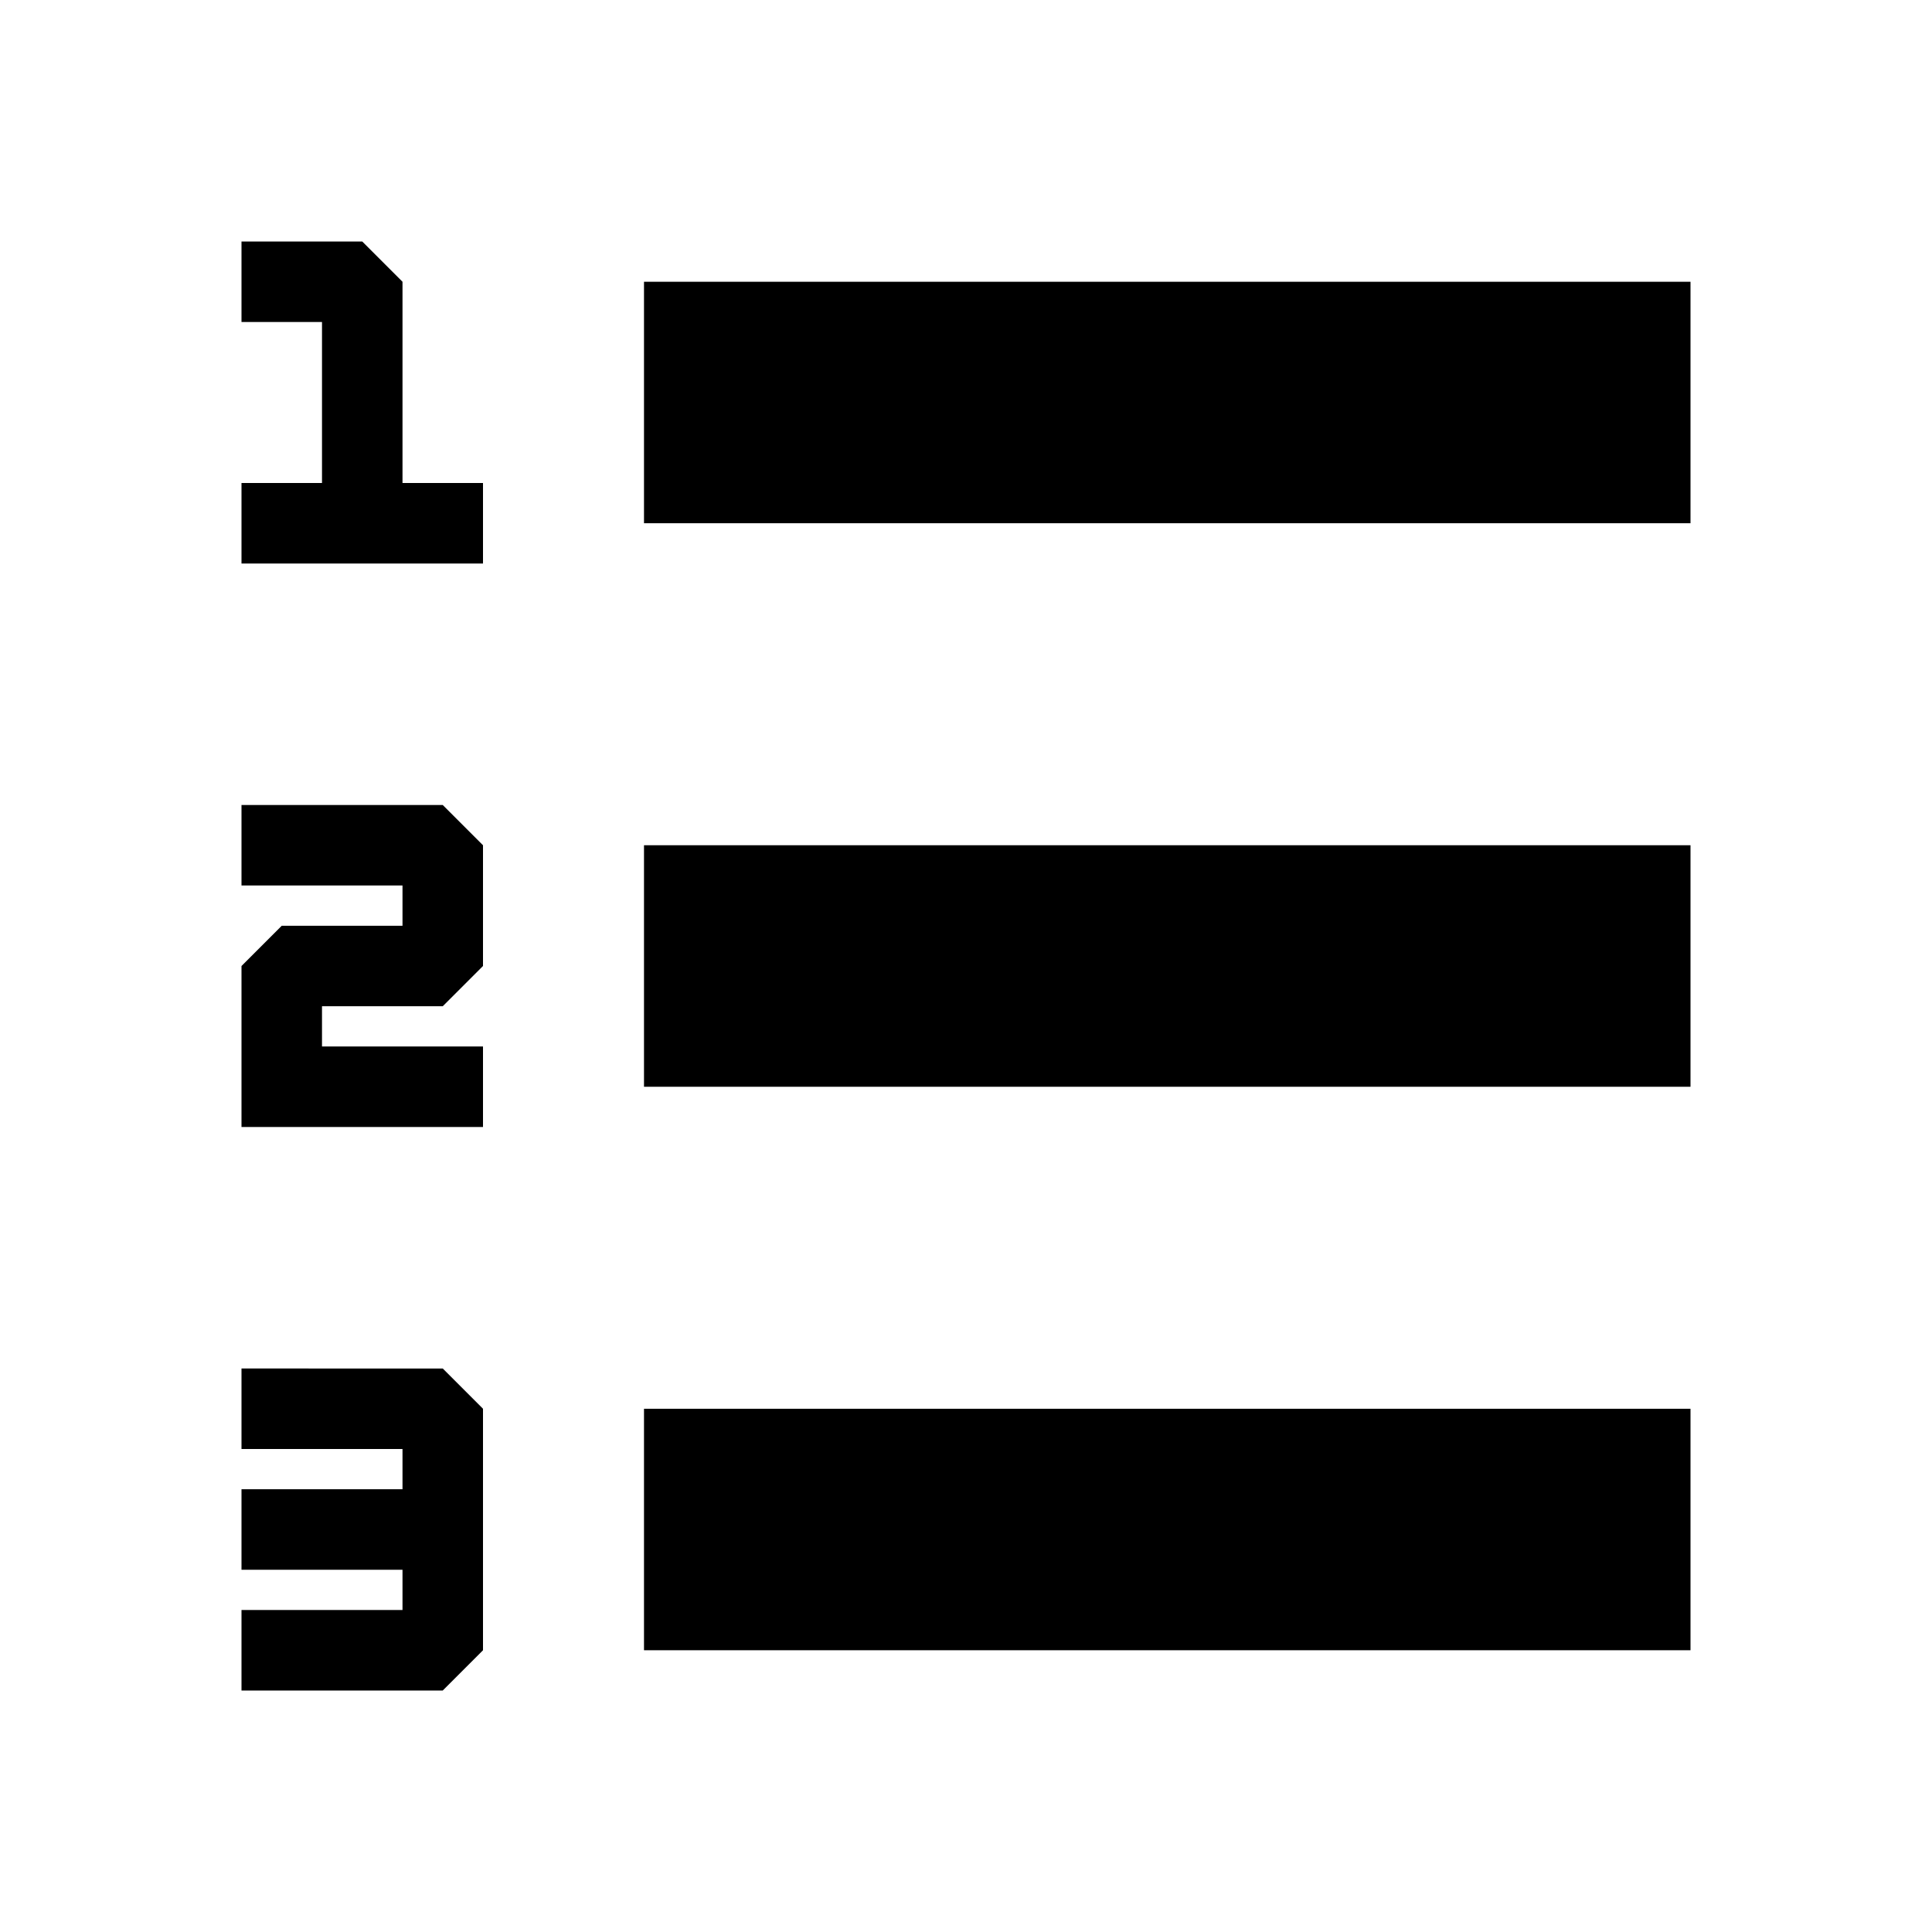 <svg xmlns="http://www.w3.org/2000/svg" width="24" height="24" fill="none">
  <path
    fill="currentColor"
    d="M3 4h1v2H3v1h3V6H5V3.5L4.5 3H3zm5 2.5h13v-3H8zm0 7h13v-3H8zm13 7H8v-3h13zM3 11v-1h2.5l.5.5V12l-.5.5H4v.5h2v1H3v-2l.5-.5H5V11zm0 6v1h2v.5H3v1h2v.5H3v1h2.5l.5-.5v-3l-.5-.5z"
  />
</svg>
